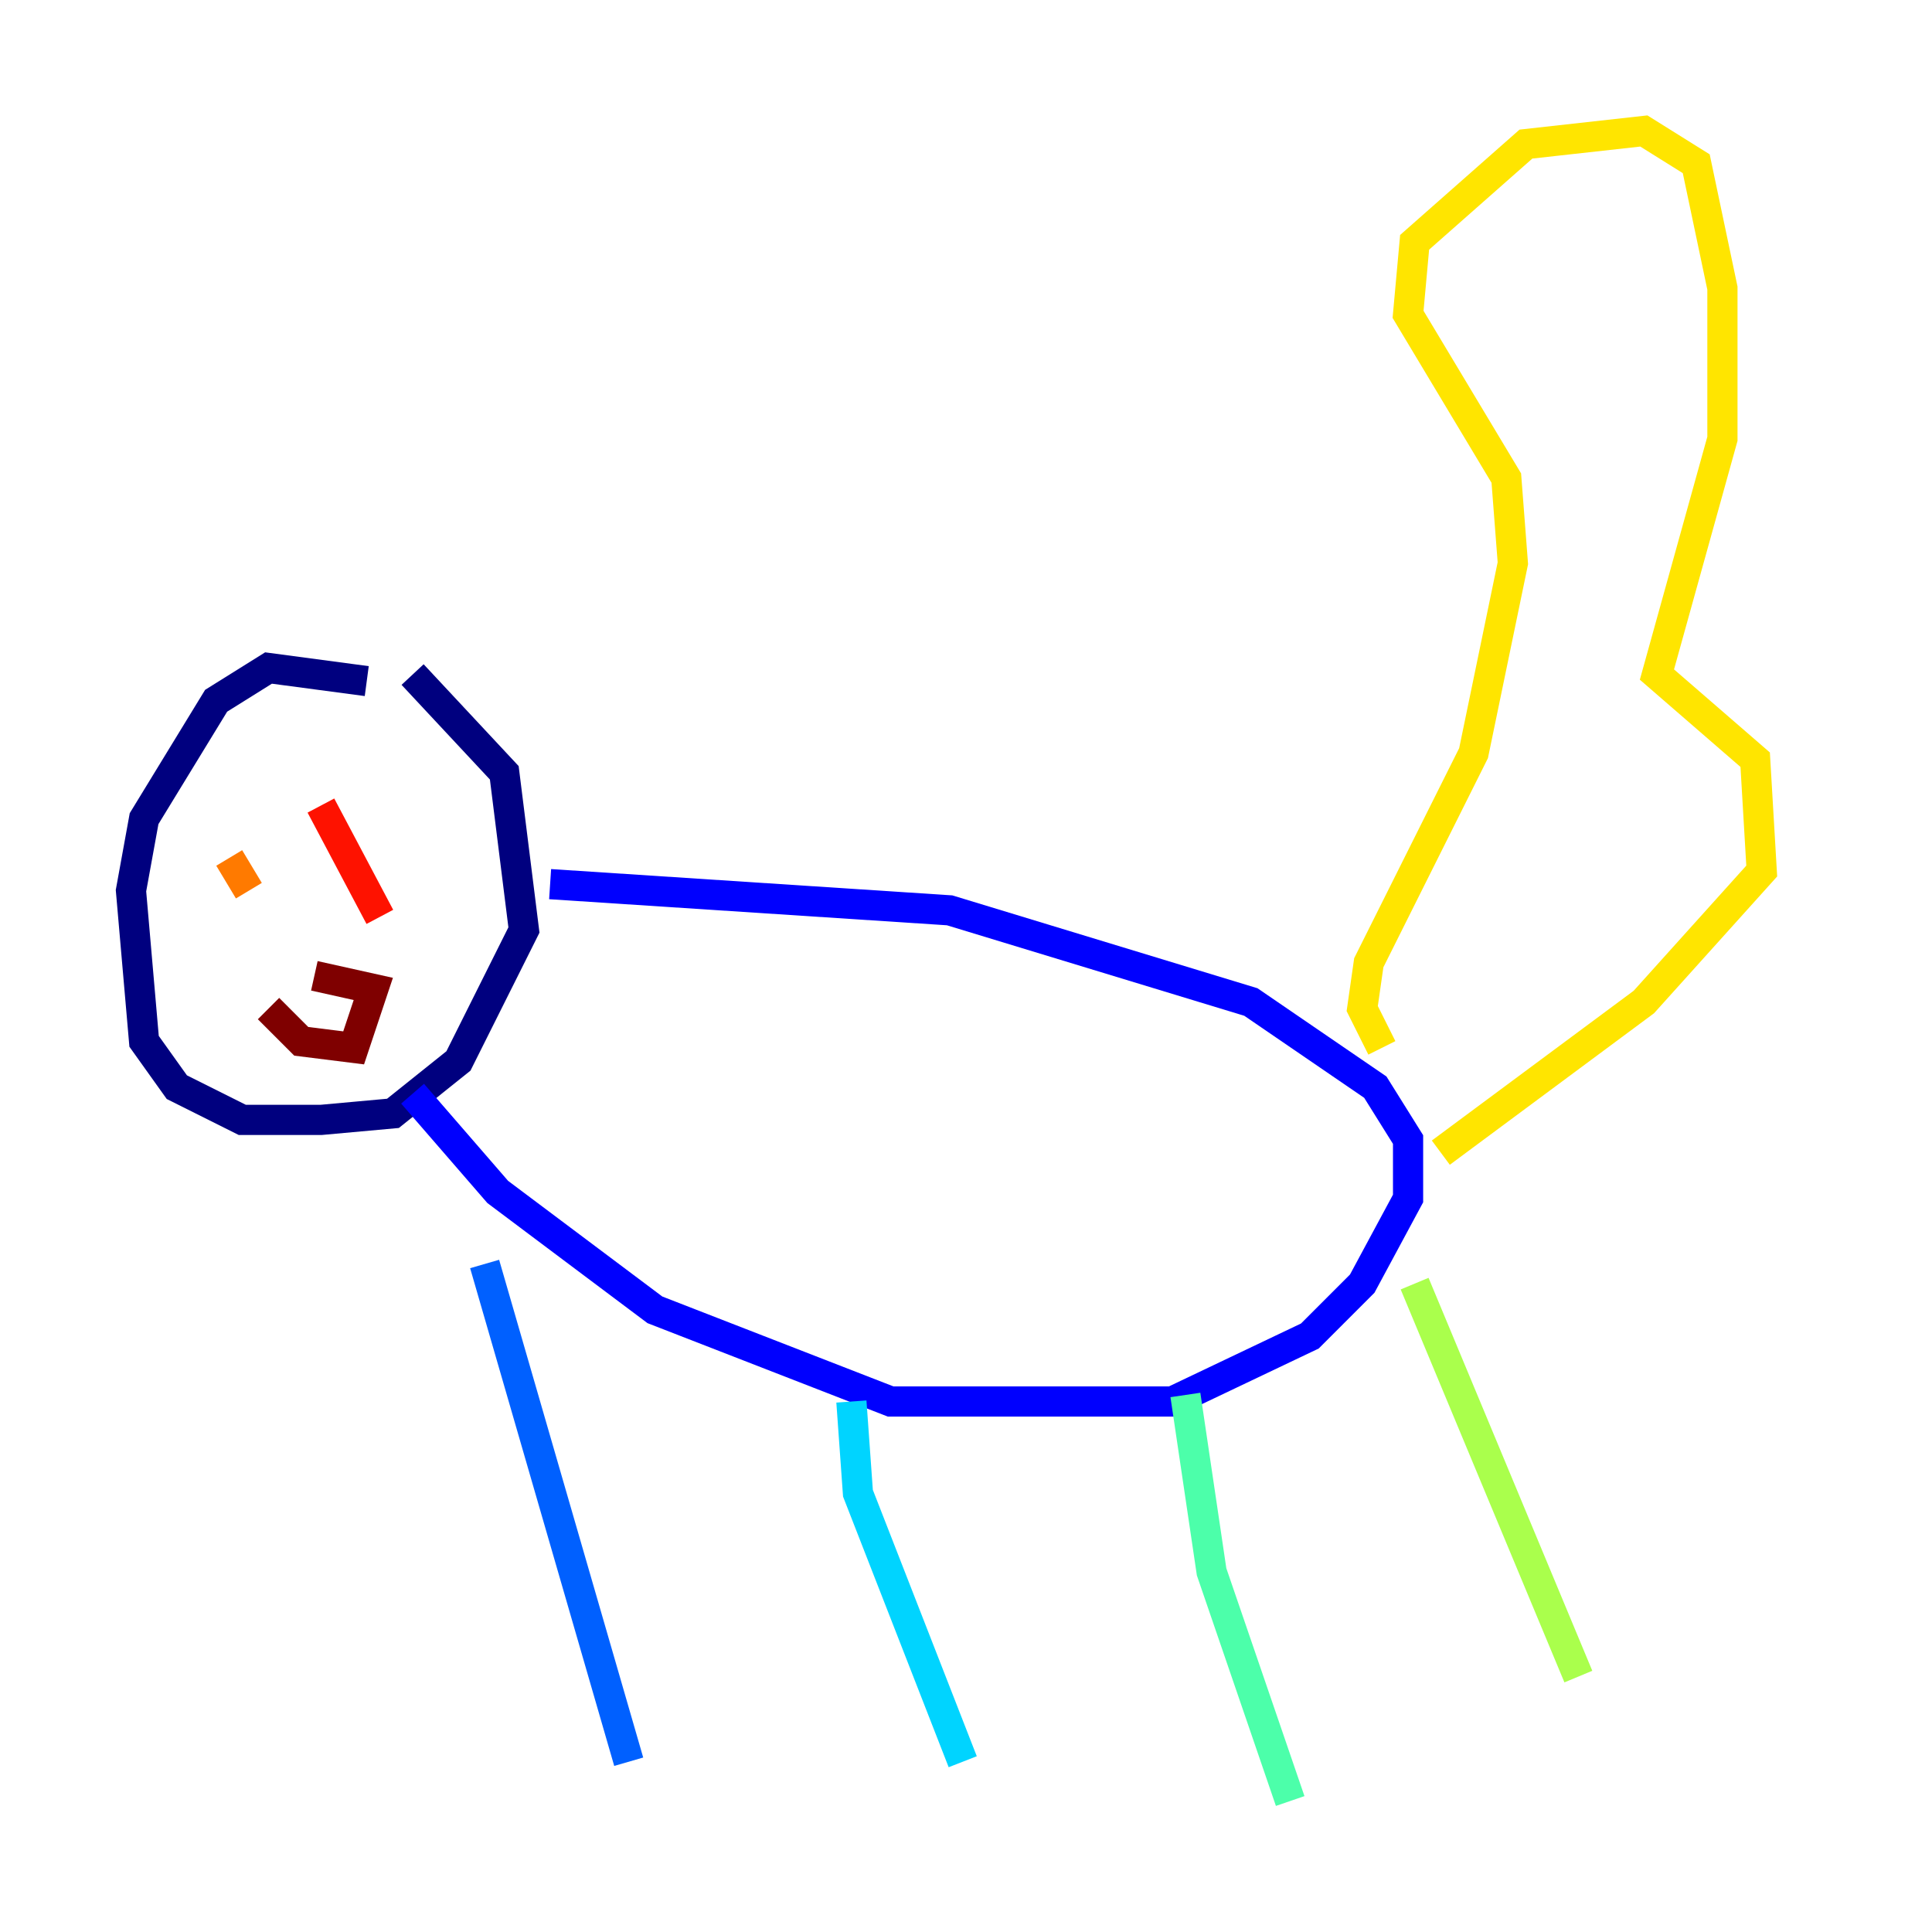 <?xml version="1.0" encoding="utf-8" ?>
<svg baseProfile="tiny" height="128" version="1.2" viewBox="0,0,128,128" width="128" xmlns="http://www.w3.org/2000/svg" xmlns:ev="http://www.w3.org/2001/xml-events" xmlns:xlink="http://www.w3.org/1999/xlink"><defs /><polyline fill="none" points="24.298,45.125 17.79,44.258 14.319,46.427 9.546,54.237 8.678,59.01 9.546,68.99 11.715,72.027 16.054,74.197 21.261,74.197 26.034,73.763 30.373,70.291 34.712,61.614 33.41,51.2 27.336,44.691" stroke="#00007f" stroke-width="2" /><polyline fill="none" points="27.336,72.461 32.976,78.969 43.39,86.78 59.01,92.854 77.668,92.854 86.78,88.515 90.251,85.044 93.288,79.403 93.288,75.498 91.119,72.027 82.875,66.386 62.915,60.312 36.447,58.576" stroke="#0000fe" stroke-width="2" /><polyline fill="none" points="32.108,83.742 41.654,116.719" stroke="#0060ff" stroke-width="2" /><polyline fill="none" points="56.407,92.854 56.841,98.929 63.783,116.719" stroke="#00d4ff" stroke-width="2" /><polyline fill="none" points="78.536,92.42 80.271,104.136 85.478,119.322" stroke="#4cffaa" stroke-width="2" /><polyline fill="none" points="93.722,85.044 104.57,111.078" stroke="#aaff4c" stroke-width="2" /><polyline fill="none" points="91.552,69.424 90.251,66.82 90.685,63.783 97.627,49.898 100.231,37.315 99.797,31.675 93.288,20.827 93.722,16.054 101.098,9.546 108.909,8.678 112.38,10.848 114.115,19.091 114.115,29.071 109.776,44.691 116.285,50.332 116.719,57.709 108.909,66.386 95.458,76.366" stroke="#ffe500" stroke-width="2" /><polyline fill="none" points="15.186,56.841 16.488,59.01" stroke="#ff7a00" stroke-width="2" /><polyline fill="none" points="21.261,53.37 25.166,60.746" stroke="#fe1200" stroke-width="2" /><polyline fill="none" points="17.79,66.82 19.959,68.99 23.43,69.424 24.732,65.519 20.827,64.651" stroke="#7f0000" stroke-width="2" /></svg>